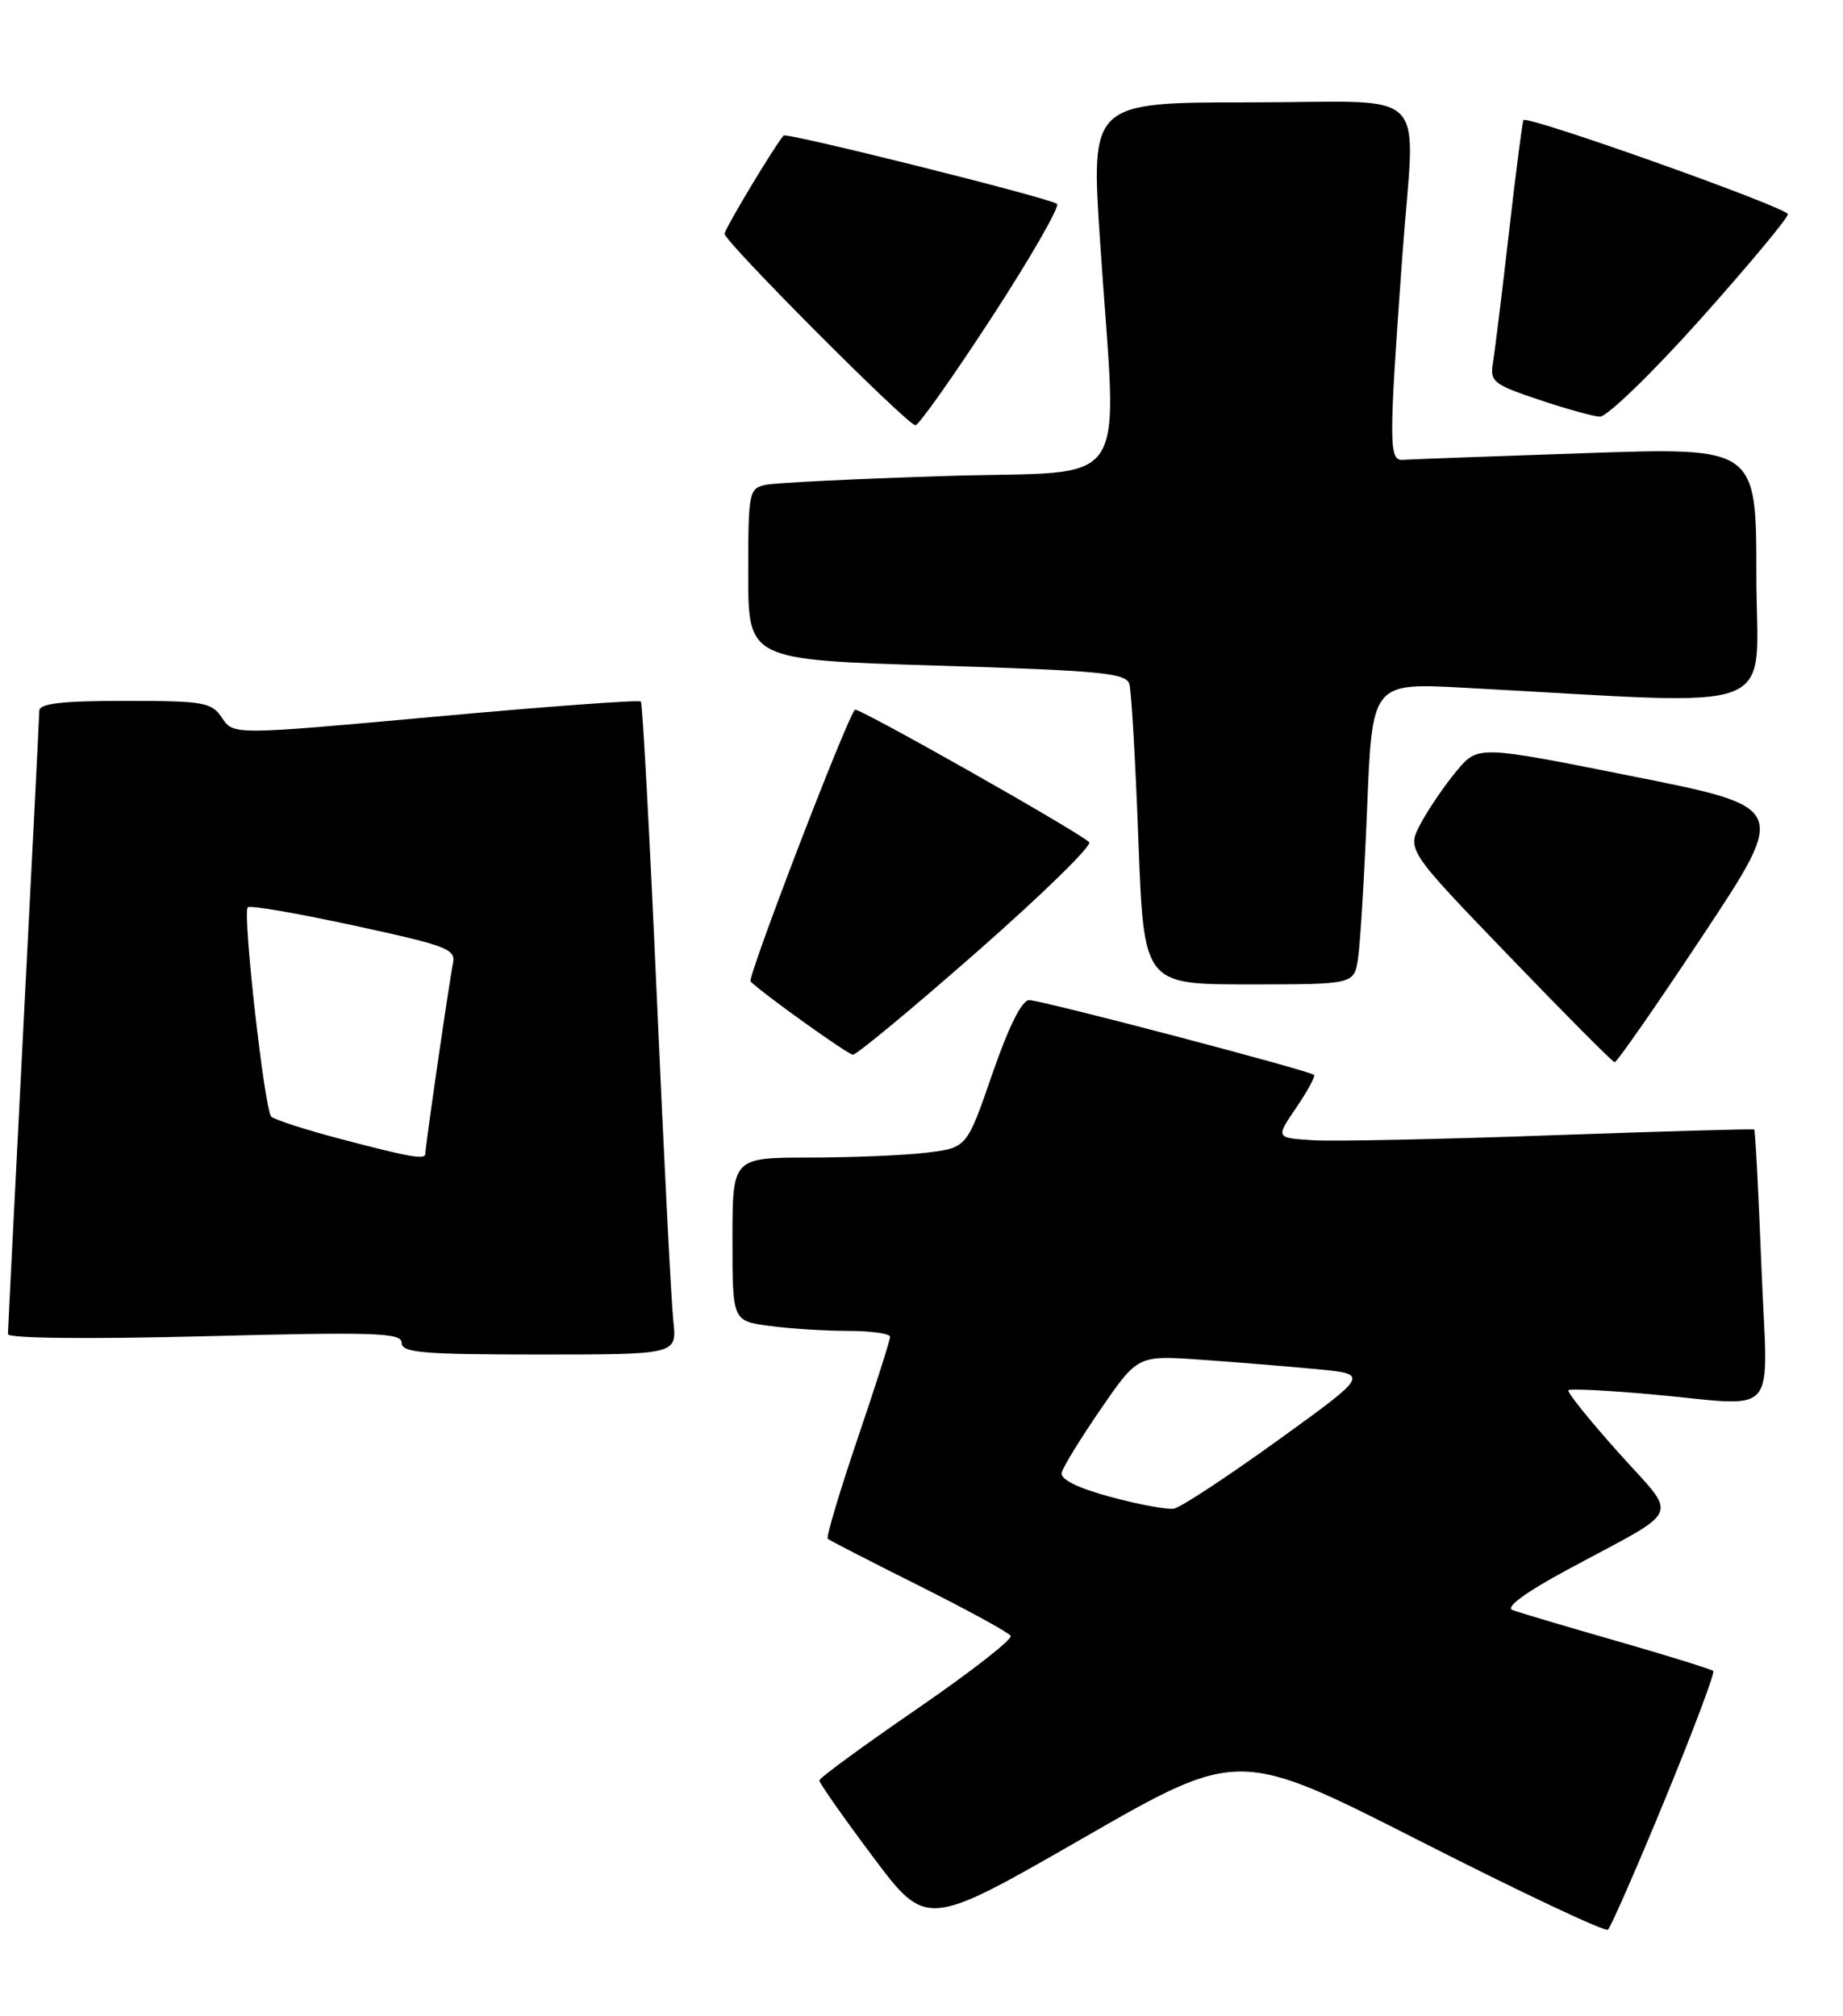 <?xml version="1.0" encoding="UTF-8" standalone="no"?>
<!DOCTYPE svg PUBLIC "-//W3C//DTD SVG 1.1//EN" "http://www.w3.org/Graphics/SVG/1.1/DTD/svg11.dtd" >
<svg xmlns="http://www.w3.org/2000/svg" xmlns:xlink="http://www.w3.org/1999/xlink" version="1.1" viewBox="0 0 234 256">
 <g >
 <path fill="currentColor"
d=" M 211.37 228.55 C 214.98 219.78 217.75 212.42 217.53 212.19 C 217.30 211.97 211.81 210.26 205.31 208.39 C 198.81 206.53 192.84 204.75 192.02 204.44 C 191.10 204.10 193.70 202.19 199.02 199.32 C 213.91 191.29 213.16 193.03 205.44 184.39 C 201.76 180.28 198.92 176.74 199.13 176.53 C 199.35 176.32 204.02 176.55 209.51 177.04 C 226.29 178.54 224.42 180.69 223.64 160.81 C 223.27 151.36 222.86 143.54 222.73 143.43 C 222.60 143.33 211.03 143.66 197.00 144.16 C 182.97 144.67 169.35 144.95 166.73 144.79 C 161.96 144.50 161.96 144.50 164.57 140.67 C 166.00 138.57 167.02 136.69 166.84 136.50 C 166.28 135.94 132.24 127.00 130.67 127.00 C 129.74 127.00 128.07 130.36 125.99 136.37 C 122.76 145.75 122.76 145.75 117.63 146.37 C 114.81 146.71 108.11 146.99 102.75 146.99 C 93.00 147.00 93.00 147.00 93.00 157.36 C 93.00 167.73 93.00 167.73 97.64 168.36 C 100.19 168.71 104.69 169.00 107.64 169.00 C 110.59 169.00 113.01 169.34 113.01 169.75 C 113.02 170.16 111.15 176.02 108.86 182.76 C 106.57 189.51 104.88 195.19 105.10 195.40 C 105.32 195.60 110.53 198.28 116.67 201.35 C 122.82 204.43 128.06 207.29 128.32 207.72 C 128.59 208.15 123.23 212.32 116.43 217.00 C 109.62 221.68 104.04 225.76 104.03 226.08 C 104.01 226.39 107.06 230.74 110.81 235.75 C 117.62 244.84 117.62 244.84 137.44 233.45 C 157.26 222.06 157.26 222.06 180.38 233.82 C 193.10 240.29 203.79 245.34 204.15 245.04 C 204.51 244.74 207.76 237.32 211.37 228.55 Z  M 85.49 167.75 C 85.23 165.41 84.29 146.85 83.39 126.50 C 82.49 106.15 81.58 89.31 81.37 89.08 C 81.16 88.85 69.44 89.71 55.31 91.00 C 29.64 93.34 29.64 93.34 28.20 91.17 C 26.87 89.17 25.93 89.00 15.88 89.00 C 7.85 89.00 5.00 89.33 4.99 90.25 C 4.98 90.94 4.08 108.82 2.99 130.00 C 1.91 151.18 1.01 168.91 1.01 169.41 C 1.00 169.95 11.17 170.06 26.00 169.68 C 47.71 169.12 51.00 169.23 51.00 170.52 C 51.00 171.77 53.70 172.00 68.48 172.00 C 85.96 172.00 85.96 172.00 85.49 167.75 Z  M 216.24 118.73 C 226.99 102.50 226.99 102.50 207.32 98.58 C 187.65 94.65 187.65 94.65 184.95 97.89 C 183.46 99.67 181.42 102.65 180.42 104.51 C 178.60 107.90 178.60 107.90 191.55 121.35 C 198.67 128.75 204.72 134.84 205.00 134.88 C 205.28 134.92 210.33 127.65 216.24 118.73 Z  M 124.07 120.84 C 132.32 113.59 138.72 107.34 138.29 106.94 C 136.72 105.49 108.91 89.76 108.55 90.12 C 107.50 91.20 94.84 124.17 95.30 124.63 C 96.81 126.15 107.61 133.88 108.29 133.93 C 108.72 133.97 115.83 128.08 124.07 120.84 Z  M 172.42 121.75 C 172.70 119.96 173.22 111.35 173.58 102.60 C 174.22 86.70 174.22 86.70 185.86 87.33 C 227.29 89.54 223.00 91.19 223.00 73.05 C 223.00 56.80 223.00 56.80 201.34 57.54 C 189.43 57.94 178.97 58.33 178.10 58.39 C 176.33 58.51 176.32 56.40 178.05 32.50 C 179.65 10.46 182.16 13.00 158.75 13.00 C 138.49 13.00 138.49 13.00 139.68 30.75 C 141.84 63.16 144.12 59.68 120.25 60.44 C 108.84 60.80 98.49 61.30 97.25 61.56 C 95.08 62.02 95.00 62.44 95.00 72.91 C 95.00 83.79 95.00 83.79 118.97 84.52 C 139.84 85.16 143.00 85.46 143.40 86.88 C 143.65 87.77 144.17 96.71 144.54 106.75 C 145.23 125.00 145.23 125.00 158.57 125.00 C 171.91 125.00 171.91 125.00 172.42 121.75 Z  M 125.95 40.25 C 130.87 32.69 134.58 26.23 134.20 25.89 C 133.38 25.17 99.86 16.79 99.49 17.21 C 98.31 18.57 92.00 29.08 92.00 29.69 C 92.00 30.70 115.22 54.00 116.23 54.00 C 116.65 54.00 121.03 47.81 125.95 40.25 Z  M 215.87 40.56 C 221.99 33.71 227.00 27.70 227.00 27.20 C 227.00 26.38 194.01 14.63 193.43 15.25 C 193.30 15.39 192.47 21.80 191.59 29.50 C 190.71 37.20 189.79 44.66 189.55 46.08 C 189.15 48.45 189.61 48.82 195.31 50.73 C 198.71 51.88 202.23 52.86 203.12 52.91 C 204.01 52.96 209.75 47.40 215.87 40.56 Z  M 141.00 190.08 C 136.79 188.94 134.61 187.85 134.80 187.01 C 134.96 186.29 137.21 182.64 139.78 178.90 C 144.46 172.10 144.46 172.10 152.48 172.66 C 156.89 172.97 163.51 173.51 167.19 173.86 C 173.87 174.50 173.87 174.50 162.24 182.90 C 155.84 187.51 149.91 191.42 149.05 191.57 C 148.20 191.72 144.57 191.05 141.00 190.08 Z  M 43.32 144.65 C 38.82 143.47 34.83 142.18 34.44 141.79 C 33.58 140.91 30.77 115.89 31.46 115.21 C 31.73 114.93 37.81 115.98 44.95 117.53 C 56.93 120.13 57.92 120.51 57.50 122.42 C 57.07 124.43 54.00 145.57 54.00 146.53 C 54.00 147.29 51.98 146.93 43.32 144.65 Z "/>
</g>
</svg>